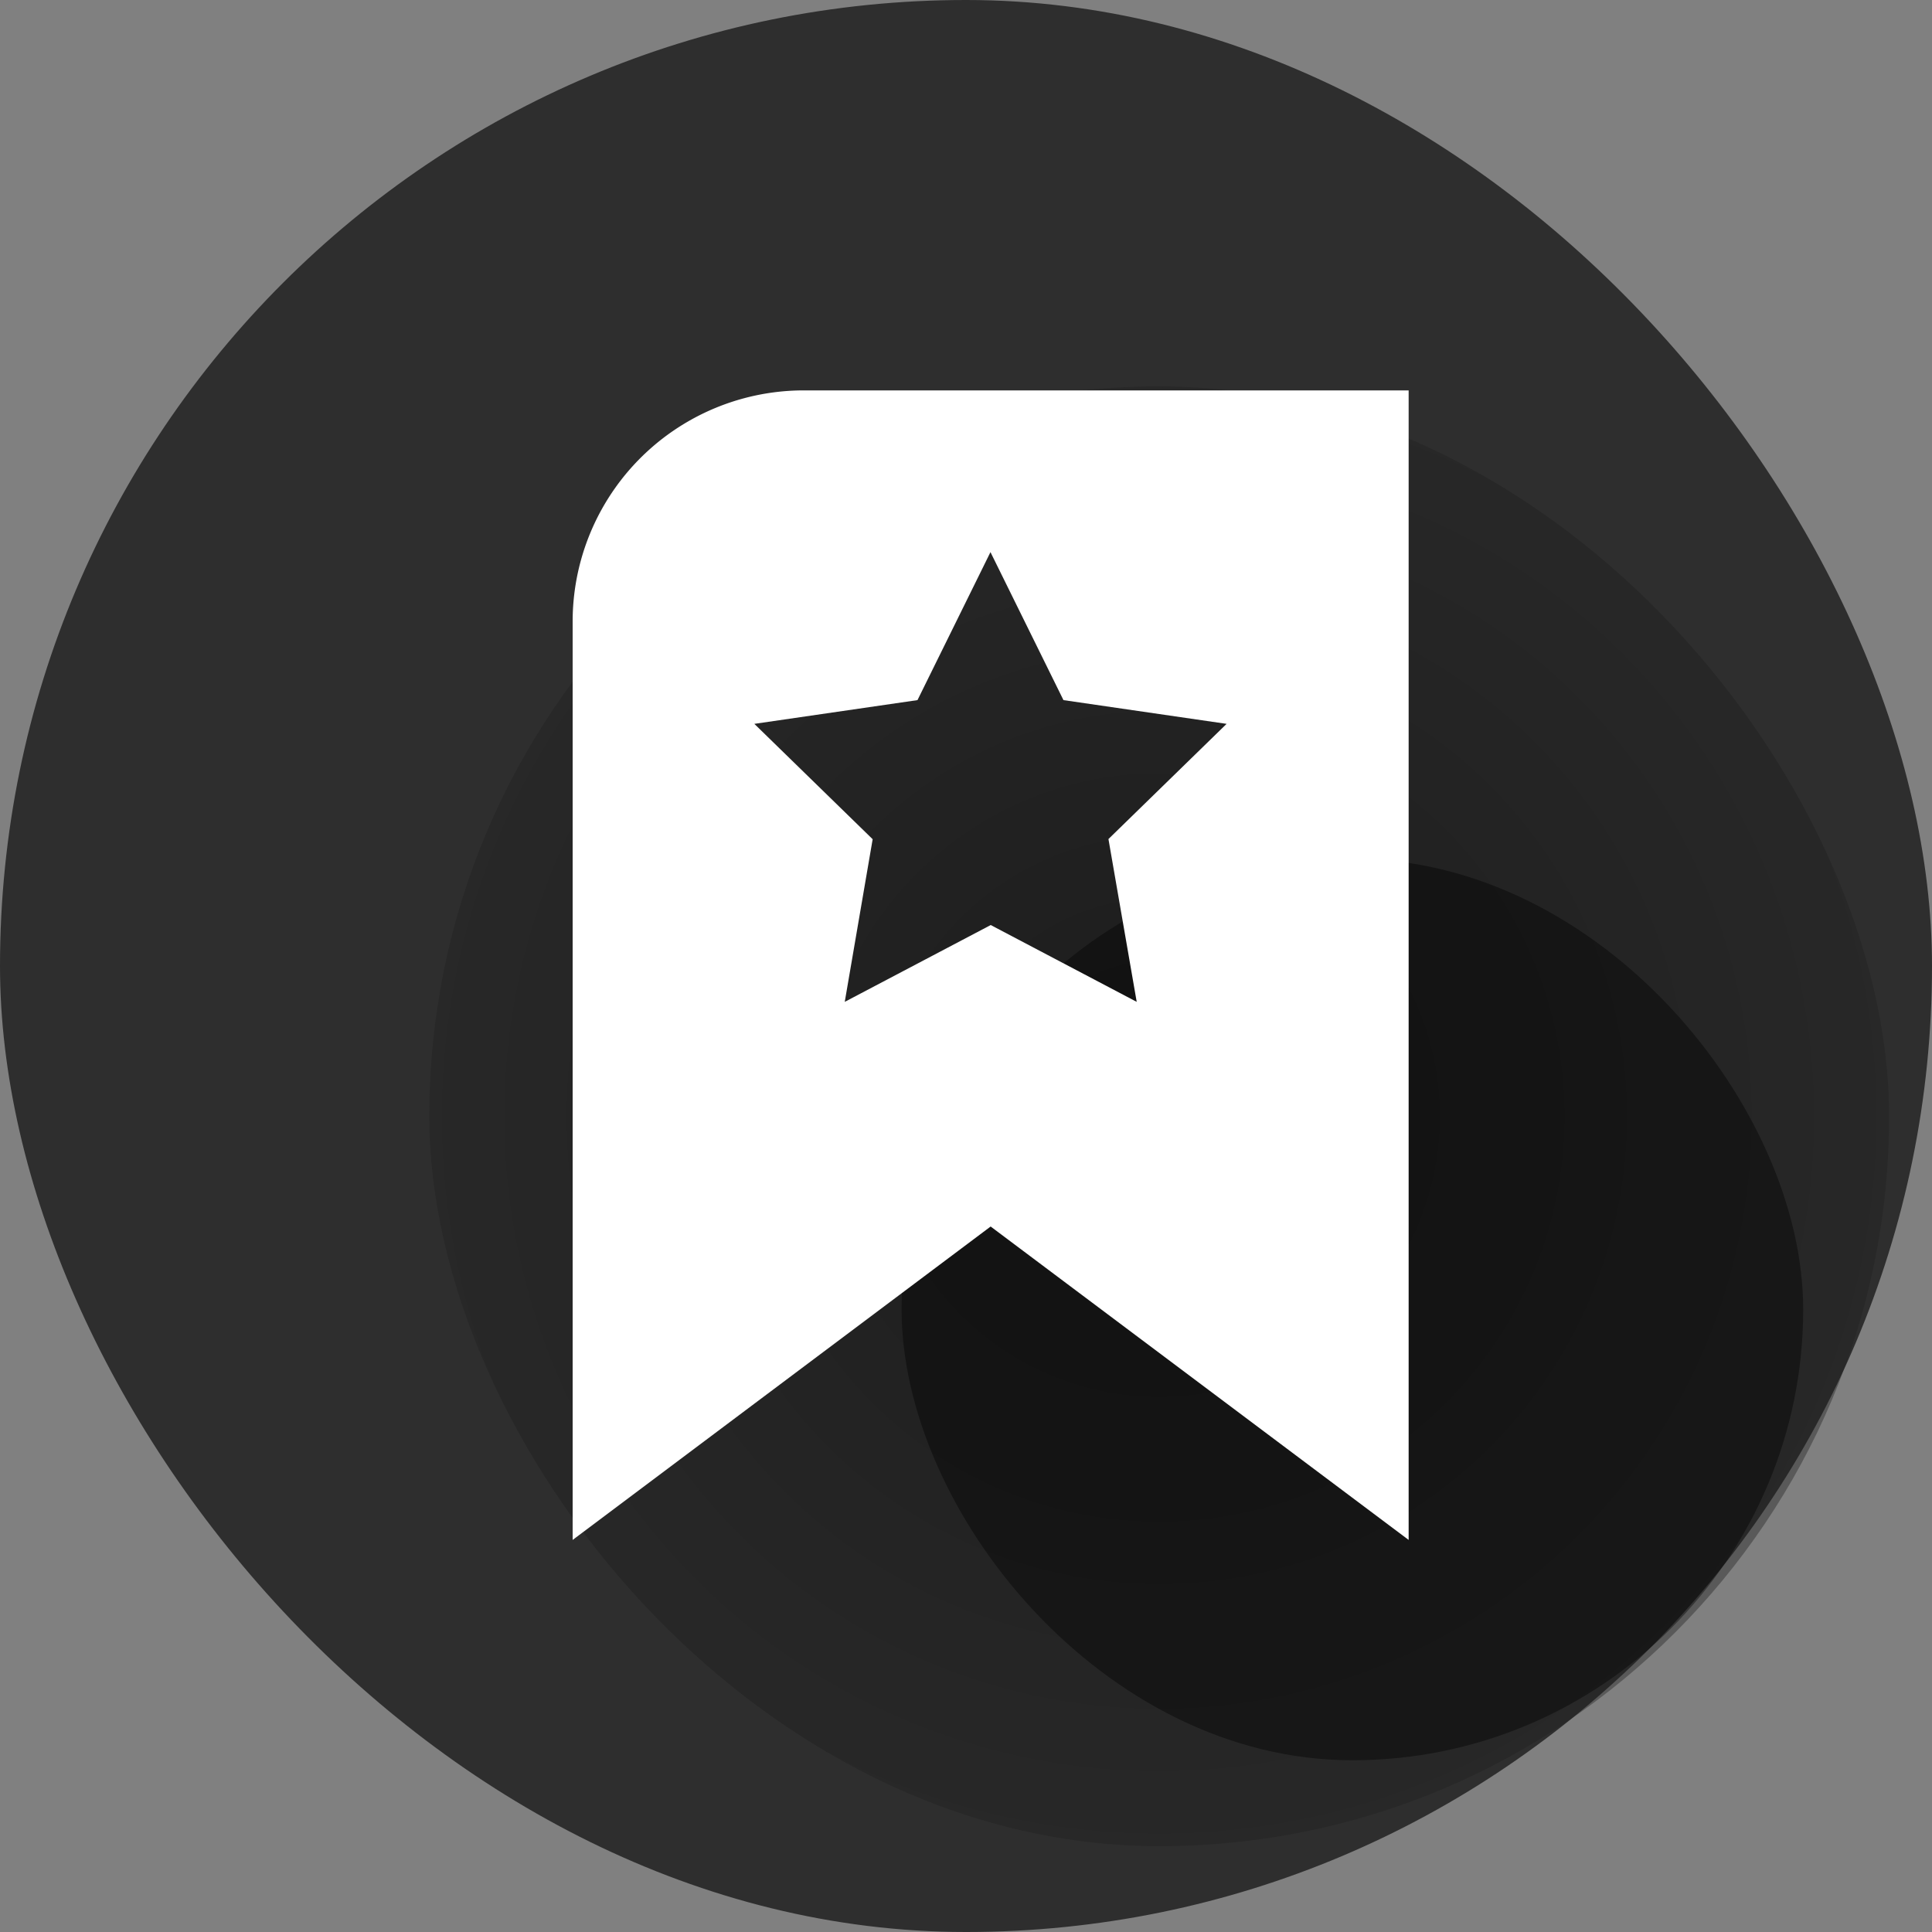 <svg xmlns="http://www.w3.org/2000/svg" xmlns:xlink="http://www.w3.org/1999/xlink" width="45" height="45" viewBox="0 0 45 45">
  <rect x="0" y="0" width="45" height="45" fill="#808080" stroke="none"/>
  <defs>
    <radialGradient id="radial-gradient" cx="0.5" cy="0.5" r="0.5" gradientUnits="objectBoundingBox">
      <stop offset="0"/>
      <stop offset="1" stop-color="#1d1d1d"/>
    </radialGradient>
    <radialGradient id="radial-gradient-2" cx="0.5" cy="0.5" r="0.5" gradientUnits="objectBoundingBox">
      <stop offset="0"/>
      <stop offset="1"/>
    </radialGradient>
  </defs>
  <g id="组_1476" data-name="组 1476" transform="translate(-15 -243)">
    <g id="组_1323" data-name="组 1323" transform="translate(4107 -839)">
      <rect id="矩形_1262" data-name="矩形 1262" width="45" height="45" rx="22.5" transform="translate(-4092 1082)" fill="#2e2e2e"/>
      <rect id="矩形_1263" data-name="矩形 1263" width="34" height="34" rx="17" transform="translate(-4082 1091)" opacity="0.4" fill="url(#radial-gradient)"/>
      <rect id="矩形_1264" data-name="矩形 1264" width="21" height="21" rx="10.5" transform="translate(-4071 1102)" opacity="0.4" fill="url(#radial-gradient-2)"/>
    </g>
    <path id="推荐_1_" data-name="推荐 (1)" d="M197.452,85.6a5.384,5.384,0,0,0-5.384,5.385v21.39l9.736-7.3,9.736,7.3V85.6Zm7.754,14.242-3.4-1.789-3.4,1.789.65-3.788L196.3,93.367l3.8-.553,1.7-3.447,1.7,3.447,3.8.553-2.752,2.683Z" transform="translate(-163.73 166.493)" fill="#fff"/>
  </g>
</svg>
